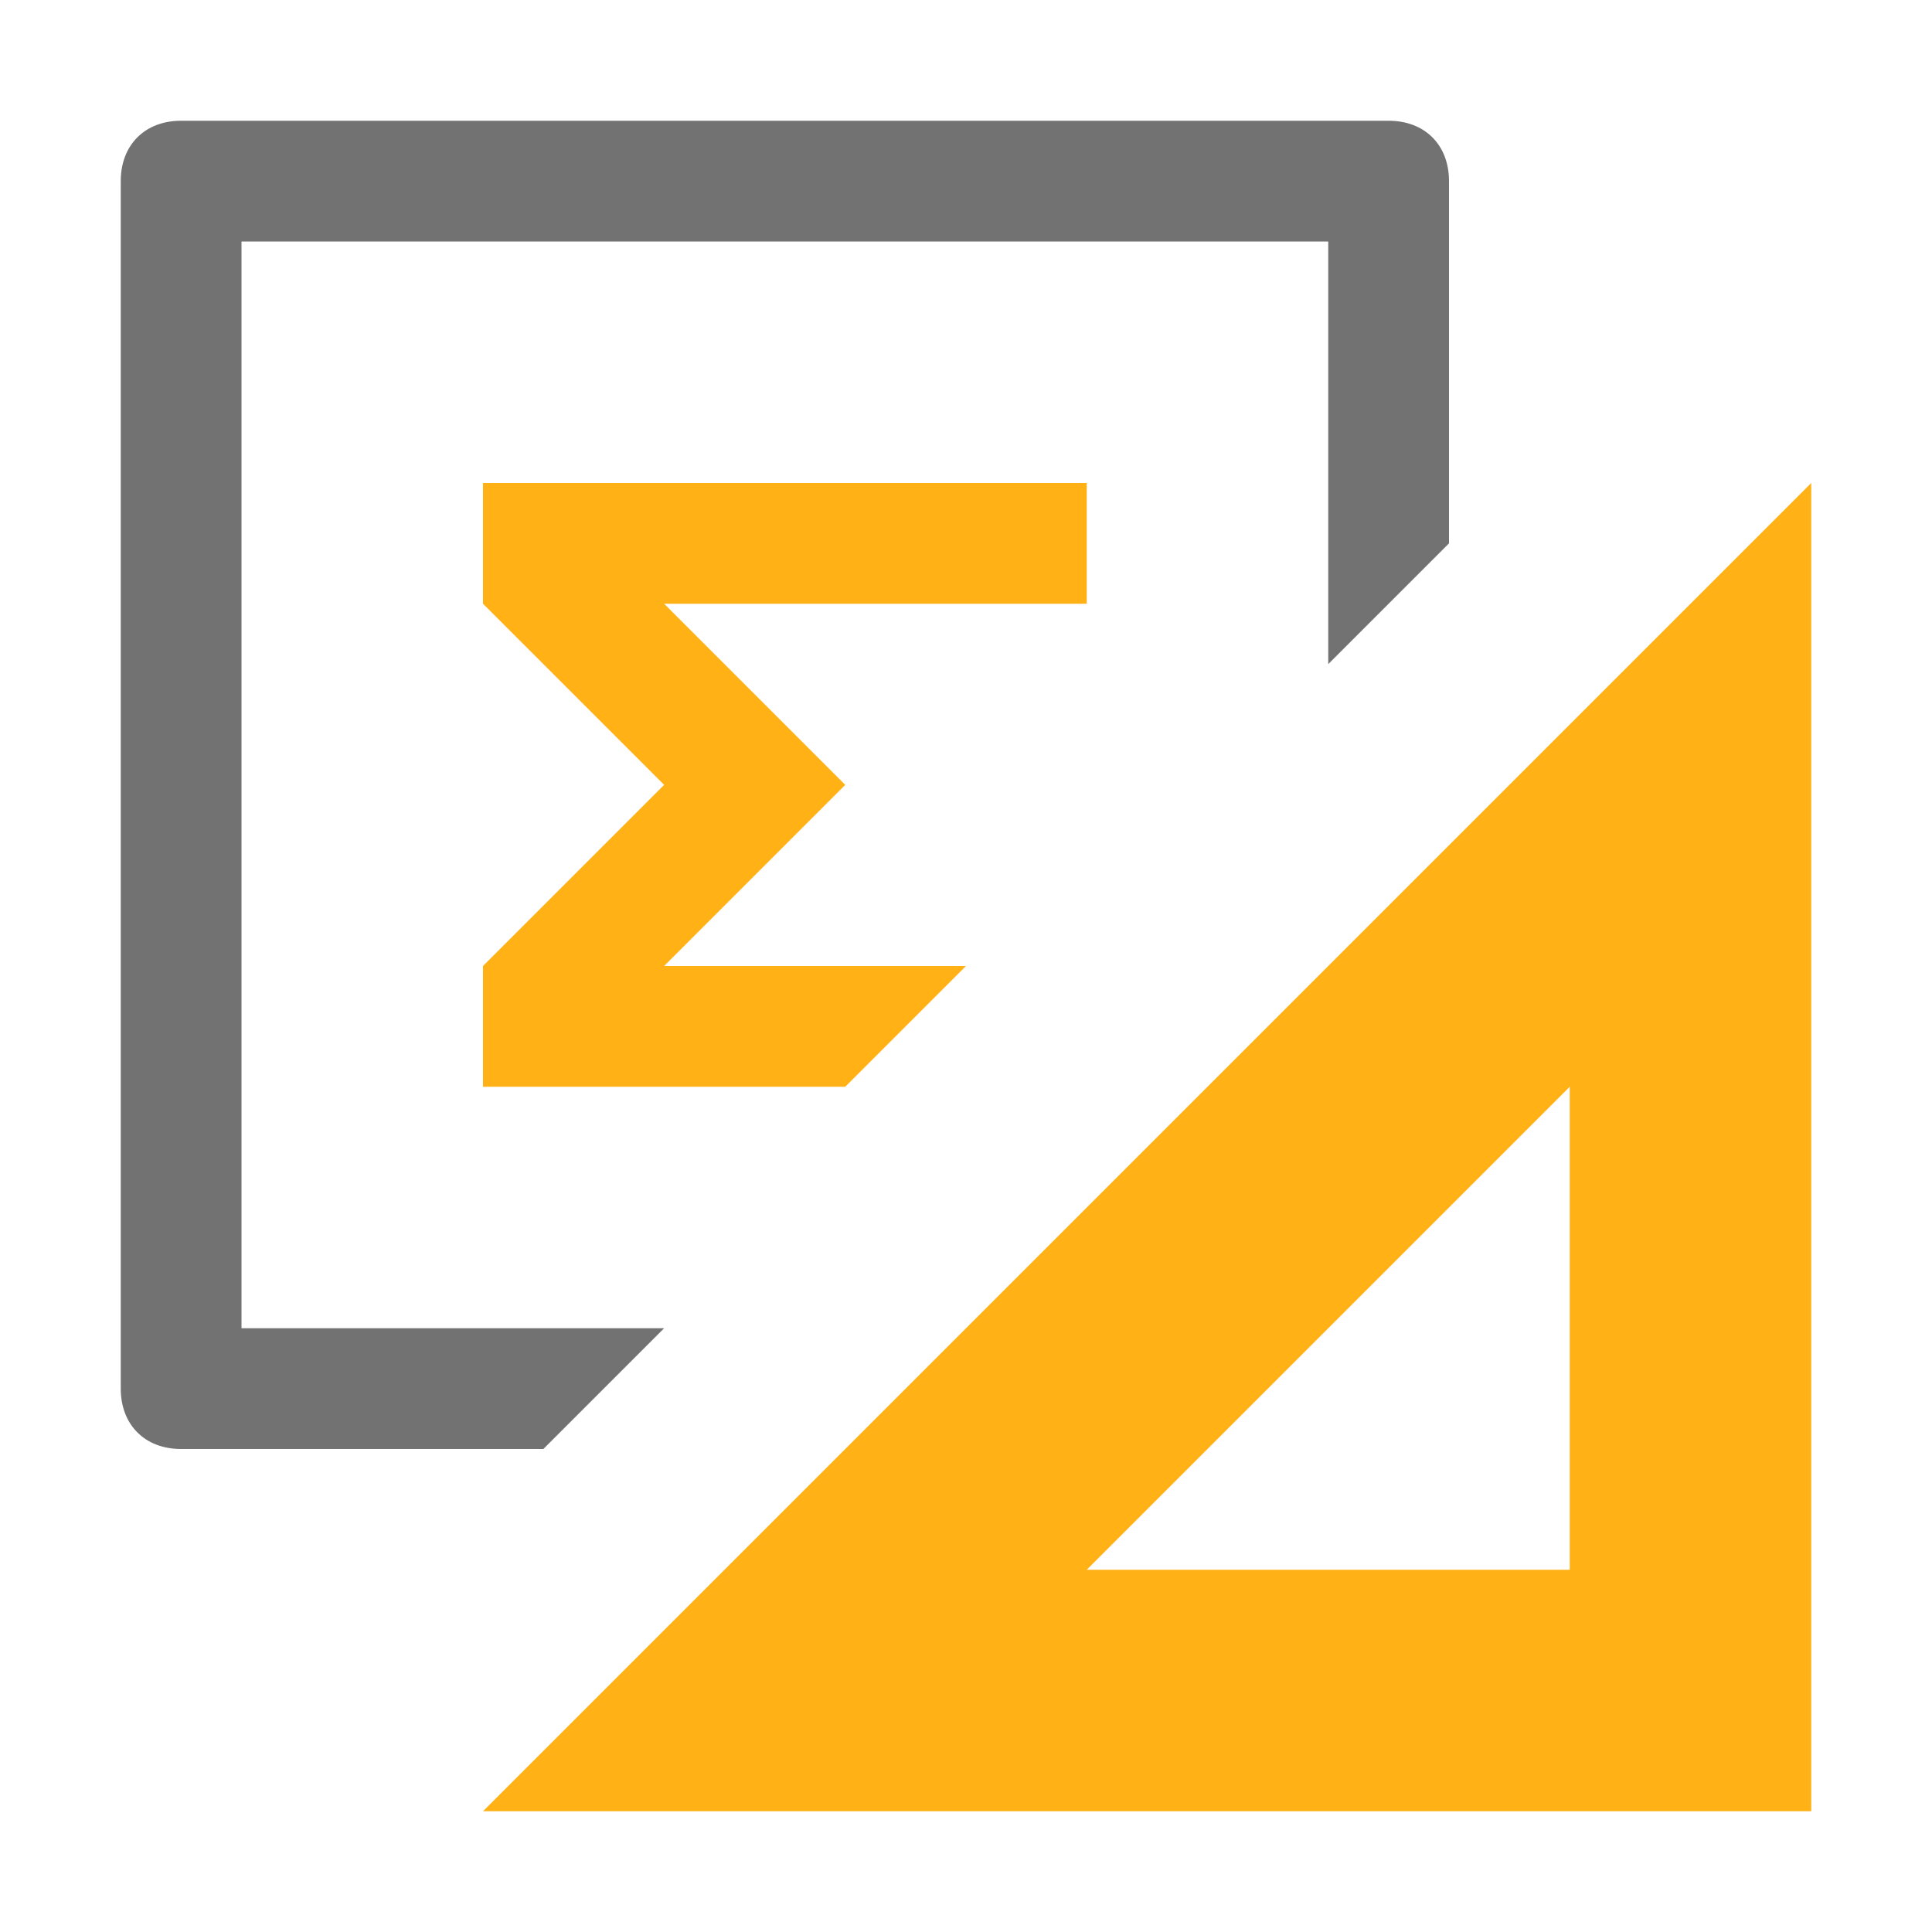 <?xml version="1.0" encoding="utf-8"?>
<!-- Generator: Adobe Illustrator 21.1.0, SVG Export Plug-In . SVG Version: 6.00 Build 0)  -->
<svg version="1.1" id="Layer_1" xmlns="http://www.w3.org/2000/svg" xmlns:xlink="http://www.w3.org/1999/xlink" x="0px" y="0px"
	 viewBox="0 0 32 32" style="enable-background:new 0 0 32 32;" xml:space="preserve">
<style type="text/css">
	.Yellow{fill:#FFB115;}
	.Black{fill:#727272;}
</style>
<path class="Yellow" d="M8,30h22V8L8,30z M26,26h-8l8-8V26z"/>
<path class="Black" d="M4,22V4h18v7l2-2V3c0-0.6-0.4-1-1-1H3C2.4,2,2,2.4,2,3v20c0,0.6,0.4,1,1,1h6l2-2H4z"/>
<polygon class="Yellow" points="18,8 8,8 8,10 11,13 8,16 8,18 14,18 16,16 11,16 14,13 11,10 18,10 "/>
</svg>
